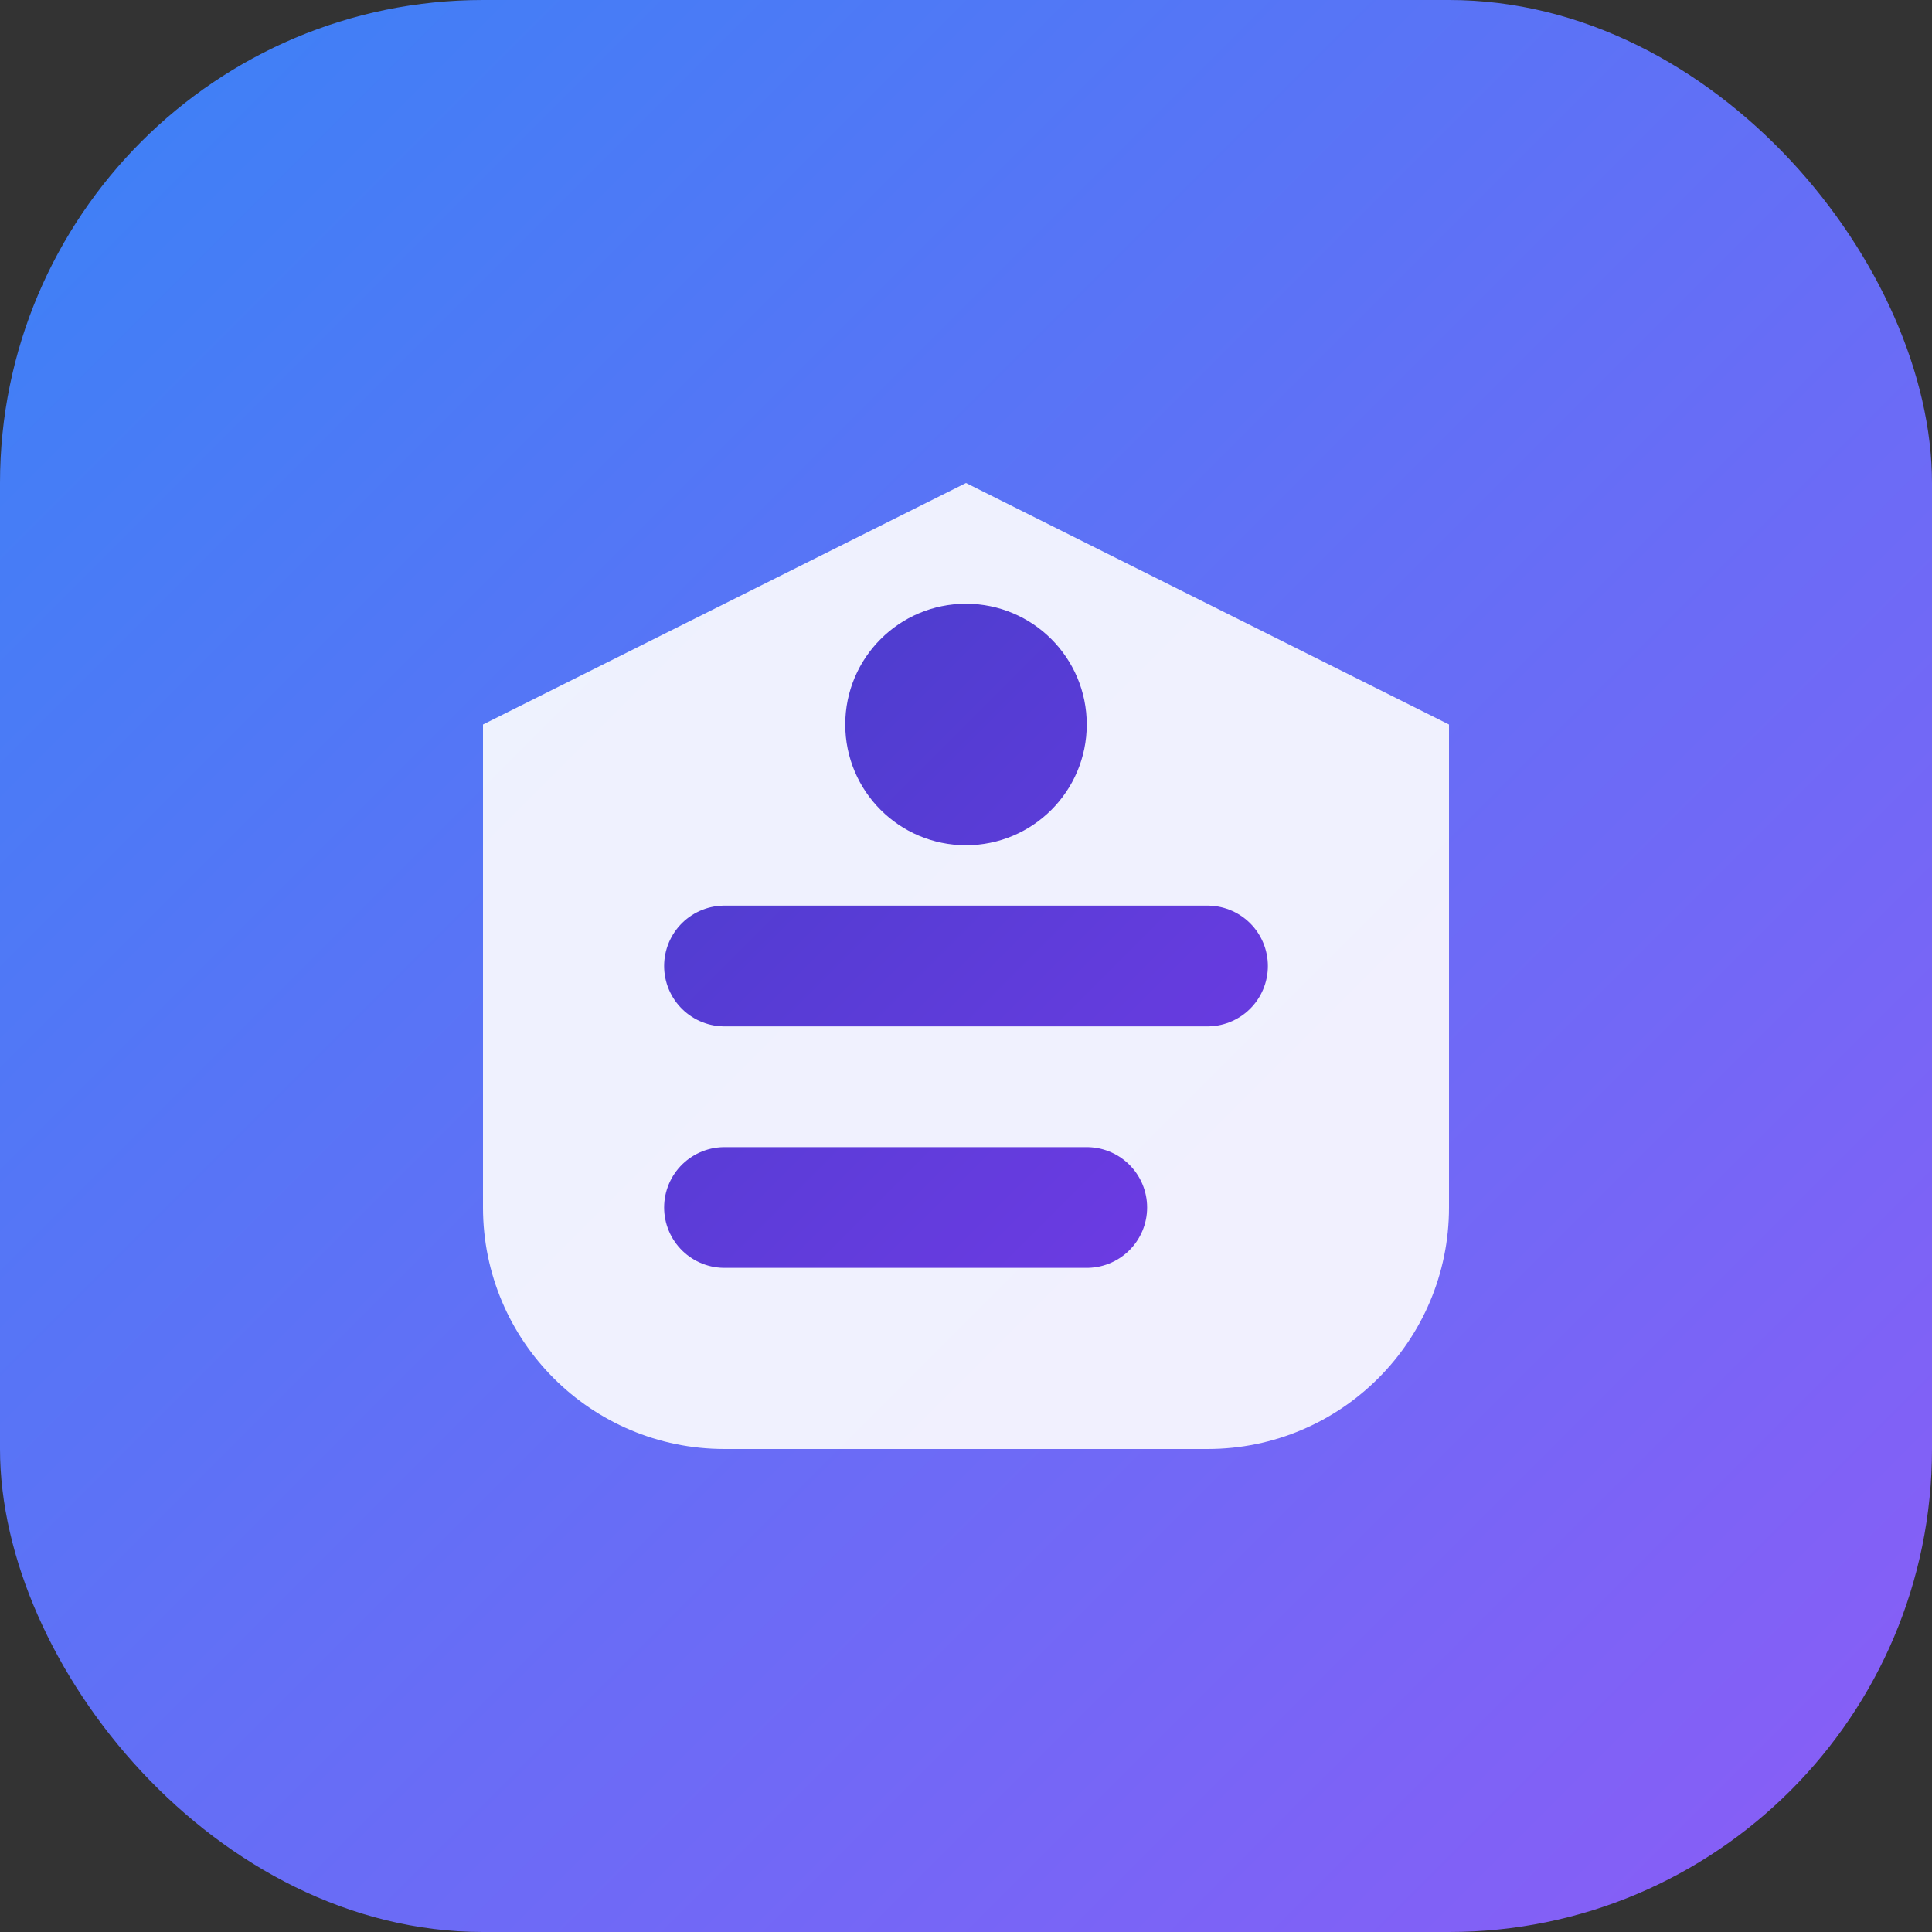 <svg width="32" height="32" viewBox="0 0 32 32" fill="none" xmlns="http://www.w3.org/2000/svg">
  <rect x="0" y="0" width="32" height="32" fill="#333333" stroke="none"/>
  <rect width="32" height="32" rx="8" fill="url(#gradient)"/>
  <path d="M8 12L16 8L24 12V20C24 22.209 22.209 24 20 24H12C9.791 24 8 22.209 8 20V12Z" fill="white" fill-opacity="0.9"/>
  <path d="M12 16H20M12 20H18" stroke="url(#textGradient)" stroke-width="2" stroke-linecap="round"/>
  <circle cx="16" cy="12" r="2" fill="url(#textGradient)"/>
  <defs>
    <linearGradient id="gradient" x1="0" y1="0" x2="32" y2="32" gradientUnits="userSpaceOnUse">
      <stop stop-color="#3B82F6"/>
      <stop offset="1" stop-color="#8B5CF6"/>
    </linearGradient>
    <linearGradient id="textGradient" x1="0" y1="0" x2="24" y2="24" gradientUnits="userSpaceOnUse">
      <stop stop-color="#1E40AF"/>
      <stop offset="1" stop-color="#7C3AED"/>
    </linearGradient>
  </defs>
</svg>